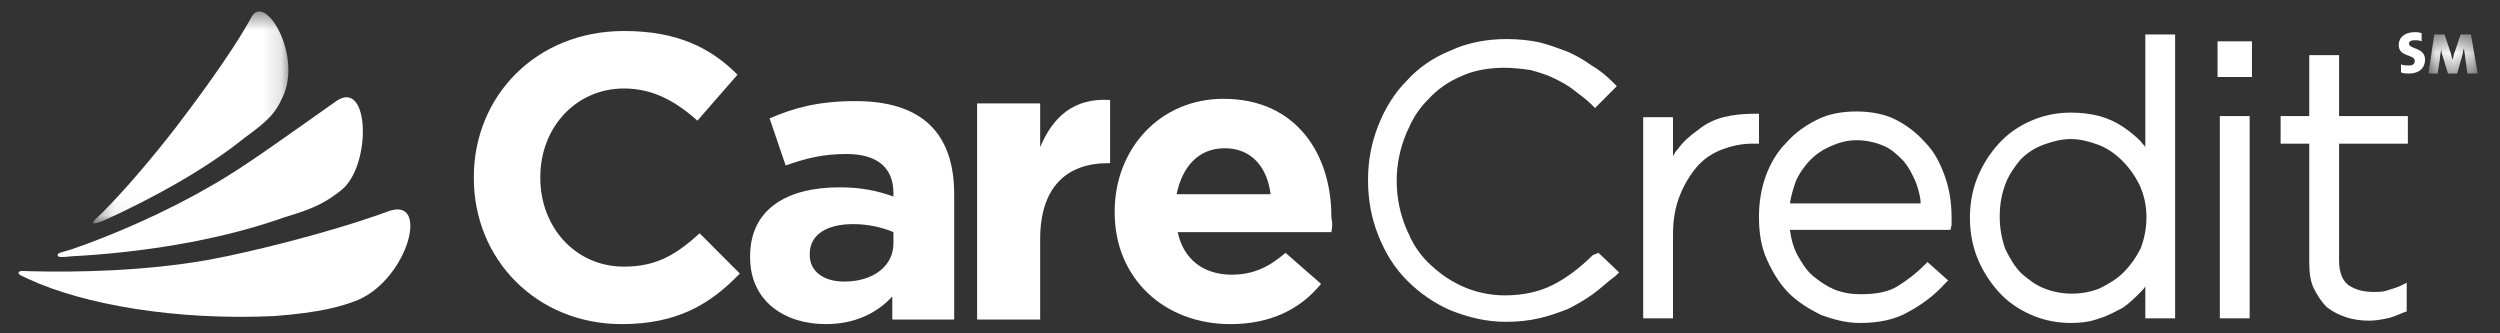 
<svg width="135px" height="18px" viewBox="1135 6441 135 18" version="1.1" xmlns="http://www.w3.org/2000/svg" xmlns:xlink="http://www.w3.org/1999/xlink">
    <rect x="1135" y="6441" width="135" height="18" fill="#333333" stroke="none"/>
    <!-- Generator: Sketch 39.1 (31720) - http://www.bohemiancoding.com/sketch -->
    <desc>Created with Sketch.</desc>
    <defs>
        <polygon id="path-1" points="10.859 0.498 0.309 0.498 0.309 11.942 10.859 11.942 10.859 0.498"></polygon>
        <polygon id="path-3" points="2.795 2.607 2.795 0.497 0.133 0.497 0.133 2.607 2.795 2.607"></polygon>
    </defs>
    <g id="Page-1" stroke="none" stroke-width="1" fill="none" fill-rule="evenodd" transform="translate(1136, 6441)">
        <path d="M17.467,10.24 C19.077,8.874 18.953,4.219 17.158,5.46 C14.681,7.198 12.143,9.06 10.472,9.991 C7.934,11.481 5.024,12.722 2.857,13.467 C2.238,13.653 2.114,13.653 2.114,13.778 C2.114,13.902 2.3,13.902 2.857,13.84 C6.448,13.653 10.719,13.033 14.372,11.729 C16.043,11.233 16.601,10.922 17.467,10.24" id="Fill-1" fill="#FFFFFF"></path>
        <g id="Group-5" transform="translate(0, 11.295)" fill="#FFFFFF">
            <path d="M18.334,4.903 C21.058,3.724 22.234,-0.745 19.944,0.124 C16.724,1.303 12.329,2.359 10.286,2.731 C6.819,3.352 3.105,3.414 0.69,3.352 C0.319,3.352 0.071,3.29 0.009,3.414 C-0.052,3.538 0.195,3.6 0.567,3.786 C3.538,5.152 8.491,6.021 13.815,5.772 C16.229,5.586 17.405,5.276 18.334,4.903" id="Fill-3"></path>
        </g>
        <g id="Group-8" transform="translate(3.714, 0.122)">
            <mask id="mask-2" fill="white">
                <use xlink:href="#path-1"></use>
            </mask>
            <g id="Clip-7"></g>
            <path d="M10.534,5.152 C11.648,2.917 9.605,-0.559 8.862,0.807 C7.748,2.855 5.581,5.71 4.776,6.766 C3.476,8.441 2.052,10.117 0.814,11.359 C0.505,11.669 0.257,11.855 0.319,11.917 C0.381,11.979 0.567,11.917 0.876,11.793 C3.476,10.614 6.324,9.062 8.491,7.324 C9.853,6.331 10.162,5.959 10.534,5.152" id="Fill-6" fill="#FFFFFF" mask="url(#mask-2)"></path>
        </g>
        <path d="M85.008,13.778 C84.327,14.46 83.584,15.019 82.841,15.391 C82.099,15.764 81.232,15.95 80.241,15.95 C79.437,15.95 78.632,15.764 77.951,15.453 C77.27,15.143 76.651,14.709 76.094,14.15 C75.722,13.778 75.413,13.343 75.165,12.847 C75.103,12.66 74.979,12.474 74.917,12.288 C74.608,11.543 74.422,10.674 74.422,9.805 L74.422,9.743 C74.422,8.874 74.608,8.005 74.917,7.26 C74.979,7.074 75.103,6.888 75.165,6.702 C75.413,6.205 75.722,5.771 76.094,5.398 C76.589,4.84 77.208,4.405 77.951,4.095 C78.632,3.785 79.437,3.66 80.241,3.66 C80.737,3.66 81.232,3.722 81.665,3.785 C82.099,3.909 82.532,4.033 82.903,4.219 C83.275,4.405 83.646,4.591 83.956,4.84 C84.265,5.088 84.637,5.336 84.946,5.647 L85.132,5.833 L86.308,4.653 L86.123,4.467 C85.751,4.095 85.38,3.785 84.946,3.536 C84.513,3.226 84.08,2.978 83.646,2.791 C83.151,2.605 82.656,2.419 82.16,2.295 C81.603,2.171 80.984,2.109 80.365,2.109 C79.313,2.109 78.26,2.295 77.332,2.729 C76.403,3.102 75.598,3.66 74.979,4.343 C74.298,5.026 73.803,5.833 73.432,6.764 C73.06,7.695 72.874,8.688 72.874,9.681 L72.874,9.743 C72.874,10.798 73.06,11.791 73.432,12.722 C73.803,13.653 74.298,14.46 74.979,15.143 C75.66,15.826 76.465,16.385 77.332,16.757 C78.26,17.129 79.251,17.378 80.303,17.378 C80.984,17.378 81.541,17.316 82.099,17.191 C82.656,17.067 83.151,16.881 83.646,16.695 C84.141,16.447 84.575,16.198 85.008,15.888 C85.442,15.578 85.813,15.205 86.246,14.895 L86.432,14.709 L85.318,13.653 L85.008,13.778 Z M93.985,6.143 L93.675,6.143 C93.118,6.143 92.561,6.205 92.066,6.329 C91.57,6.453 91.075,6.702 90.704,7.012 C90.27,7.322 89.899,7.633 89.589,8.067 C89.466,8.191 89.404,8.316 89.342,8.44 L89.342,6.329 L87.732,6.329 L87.732,17.191 L89.342,17.191 L89.342,12.66 C89.342,11.853 89.466,11.171 89.713,10.55 C89.961,9.929 90.27,9.433 90.642,8.998 C91.013,8.564 91.508,8.253 92.004,8.067 C92.499,7.881 93.056,7.757 93.613,7.757 L93.985,7.757 L93.985,6.143 L93.985,6.143 Z M102.961,7.695 C102.528,7.198 101.971,6.764 101.352,6.453 C100.733,6.143 99.99,6.019 99.247,6.019 C98.504,6.019 97.761,6.143 97.142,6.453 C96.523,6.764 95.966,7.136 95.471,7.695 C94.975,8.191 94.604,8.812 94.356,9.495 C94.109,10.178 93.985,10.922 93.985,11.667 L93.985,11.729 C93.985,12.598 94.109,13.343 94.418,14.026 C94.728,14.709 95.099,15.329 95.594,15.826 C96.09,16.322 96.709,16.695 97.328,17.005 C98.009,17.253 98.69,17.44 99.433,17.44 C100.485,17.44 101.352,17.253 102.095,16.819 C102.776,16.447 103.457,15.95 104.014,15.329 L104.199,15.143 L103.085,14.15 L102.899,14.336 C102.466,14.771 101.971,15.143 101.476,15.453 C100.98,15.764 100.299,15.888 99.494,15.888 C98.999,15.888 98.566,15.826 98.071,15.64 C97.637,15.453 97.266,15.205 96.894,14.895 C96.523,14.585 96.275,14.15 96.028,13.716 C95.842,13.343 95.718,12.909 95.656,12.412 L104.323,12.412 L104.385,12.164 L104.385,11.916 L104.385,11.729 C104.385,10.922 104.261,10.178 104.014,9.495 C103.766,8.812 103.457,8.191 102.961,7.695 L102.961,7.695 Z M95.656,10.985 C95.718,10.55 95.842,10.178 95.966,9.805 C96.151,9.371 96.461,8.936 96.771,8.626 C97.08,8.316 97.452,8.067 97.885,7.881 C98.318,7.695 98.752,7.571 99.247,7.571 C99.804,7.571 100.299,7.695 100.733,7.881 C101.166,8.067 101.476,8.378 101.785,8.688 C102.095,9.06 102.28,9.433 102.466,9.867 C102.59,10.24 102.714,10.612 102.714,10.985 L95.656,10.985 L95.656,10.985 Z M114.847,7.943 C114.786,7.819 114.662,7.757 114.6,7.633 C114.29,7.322 113.981,7.074 113.609,6.826 C113.238,6.578 112.805,6.391 112.371,6.267 C111.876,6.143 111.381,6.081 110.824,6.081 C110.143,6.081 109.462,6.205 108.842,6.453 C108.223,6.702 107.604,7.074 107.109,7.571 C106.614,8.067 106.18,8.688 105.871,9.371 C105.561,10.053 105.376,10.86 105.376,11.729 L105.376,11.791 C105.376,12.66 105.561,13.467 105.871,14.15 C106.18,14.833 106.614,15.453 107.109,15.95 C107.604,16.447 108.223,16.819 108.842,17.067 C109.462,17.316 110.143,17.44 110.824,17.44 C111.381,17.44 111.876,17.378 112.371,17.191 C112.805,17.067 113.238,16.819 113.609,16.633 C113.981,16.385 114.29,16.074 114.6,15.764 C114.724,15.64 114.786,15.578 114.847,15.453 L114.847,17.191 L116.457,17.191 L116.457,1.86 L114.847,1.86 L114.847,7.943 Z M114.909,11.729 C114.909,12.35 114.786,12.909 114.6,13.405 C114.352,13.902 114.043,14.336 113.671,14.709 C113.3,15.081 112.866,15.329 112.371,15.578 C111.443,15.95 110.328,15.95 109.4,15.578 C108.904,15.391 108.533,15.081 108.162,14.771 C107.79,14.398 107.542,13.964 107.295,13.467 C107.109,12.971 106.985,12.35 106.985,11.729 L106.985,11.667 C106.985,10.985 107.109,10.426 107.295,9.929 C107.481,9.433 107.79,8.998 108.1,8.626 C108.471,8.253 108.842,8.005 109.338,7.819 C109.833,7.633 110.328,7.509 110.824,7.509 C111.319,7.509 111.814,7.633 112.309,7.819 C112.805,8.005 113.238,8.316 113.609,8.688 C113.981,9.06 114.29,9.495 114.538,9.991 C114.786,10.55 114.909,11.109 114.909,11.729 L114.909,11.729 Z M118.871,17.191 L120.481,17.191 L120.481,6.267 L118.871,6.267 L118.871,17.191 Z M118.748,4.157 L120.605,4.157 L120.605,2.233 L118.748,2.233 L118.748,4.157 Z M129.024,7.757 L129.024,6.267 L125.31,6.267 L125.31,2.978 L123.7,2.978 L123.7,6.267 L122.153,6.267 L122.153,7.757 L123.7,7.757 L123.7,14.212 C123.7,14.709 123.762,15.205 123.948,15.578 C124.134,15.95 124.381,16.322 124.629,16.571 C124.938,16.819 125.31,17.005 125.681,17.129 C126.053,17.253 126.486,17.316 126.919,17.316 C127.291,17.316 127.6,17.253 127.91,17.191 C128.219,17.129 128.467,17.005 128.777,16.881 L128.962,16.819 L128.962,15.267 L128.591,15.453 C128.281,15.578 128.034,15.64 127.848,15.702 C127.662,15.764 127.415,15.764 127.167,15.764 C126.61,15.764 126.177,15.64 125.805,15.391 C125.496,15.143 125.31,14.709 125.31,14.088 L125.31,7.757 L129.024,7.757 Z" id="Fill-9" fill="#FFFFFF"></path>
        <path d="M32.573,17.502 C27.992,17.502 24.587,14.026 24.587,9.619 L24.587,9.557 C24.587,5.212 27.93,1.674 32.697,1.674 C35.606,1.674 37.401,2.605 38.825,4.033 L36.659,6.516 C35.482,5.46 34.244,4.778 32.697,4.778 C30.096,4.778 28.177,6.888 28.177,9.557 L28.177,9.619 C28.177,12.226 30.035,14.398 32.697,14.398 C34.492,14.398 35.544,13.716 36.782,12.598 L38.949,14.771 C37.34,16.447 35.544,17.502 32.573,17.502" id="Fill-11" fill="#FFFFFF"></path>
        <path d="M47.183,17.253 L47.183,16.012 C46.378,16.881 45.202,17.502 43.592,17.502 C41.364,17.502 39.506,16.26 39.506,13.902 L39.506,13.84 C39.506,11.295 41.487,10.116 44.335,10.116 C45.511,10.116 46.378,10.302 47.245,10.612 L47.245,10.426 C47.245,9.06 46.378,8.316 44.707,8.316 C43.406,8.316 42.478,8.564 41.425,8.936 L40.559,6.391 C41.859,5.833 43.159,5.46 45.202,5.46 C48.916,5.46 50.526,7.322 50.526,10.488 L50.526,17.253 L47.183,17.253 L47.183,17.253 Z M47.245,12.536 C46.688,12.288 45.883,12.102 45.078,12.102 C43.654,12.102 42.726,12.66 42.726,13.716 L42.726,13.778 C42.726,14.647 43.468,15.205 44.583,15.205 C46.192,15.205 47.245,14.336 47.245,13.157 L47.245,12.536 Z" id="Fill-13" fill="#FFFFFF"></path>
        <path d="M58.821,8.812 C56.593,8.812 55.169,10.116 55.169,12.909 L55.169,17.253 L51.764,17.253 L51.764,5.585 L55.169,5.585 L55.169,7.943 C55.85,6.329 56.964,5.274 58.945,5.398 L58.945,8.812 L58.821,8.812 Z" id="Fill-15" fill="#FFFFFF"></path>
        <path d="M70.893,12.536 L62.598,12.536 C62.907,14.026 64.022,14.833 65.507,14.833 C66.622,14.833 67.488,14.46 68.417,13.653 L70.336,15.329 C69.222,16.695 67.612,17.502 65.445,17.502 C61.855,17.502 59.193,15.019 59.193,11.481 L59.193,11.419 C59.193,8.067 61.607,5.336 65.074,5.336 C69.036,5.336 70.893,8.378 70.893,11.667 L70.893,11.729 C70.955,12.04 70.955,12.226 70.893,12.536 M65.136,8.005 C63.712,8.005 62.845,8.998 62.536,10.488 L67.612,10.488 C67.427,8.998 66.56,8.005 65.136,8.005" id="Fill-17" fill="#FFFFFF"></path>
        <path d="M129.086,3.971 C128.962,3.971 128.777,3.971 128.653,3.909 L128.653,3.474 C128.777,3.536 128.962,3.536 129.086,3.536 C129.272,3.536 129.396,3.474 129.396,3.288 C129.396,2.916 128.529,3.102 128.529,2.419 C128.529,2.047 128.839,1.736 129.396,1.736 C129.52,1.736 129.643,1.736 129.767,1.798 L129.767,2.233 C129.643,2.171 129.52,2.171 129.396,2.171 C129.21,2.171 129.086,2.233 129.086,2.357 C129.086,2.667 129.953,2.543 129.953,3.226 C129.953,3.66 129.643,3.971 129.086,3.971" id="Fill-19" fill="#FFFFFF"></path>
        <g id="Group-23" transform="translate(130.005, 1.364)">
            <mask id="mask-4" fill="white">
                <use xlink:href="#path-3"></use>
            </mask>
            <g id="Clip-22"></g>
            <path d="M2.238,2.607 L2.114,1.738 C2.114,1.552 2.052,1.428 2.052,1.241 C1.991,1.366 1.991,1.552 1.929,1.738 L1.681,2.607 L1.186,2.607 L0.938,1.8 C0.876,1.614 0.814,1.428 0.814,1.241 C0.814,1.428 0.752,1.614 0.752,1.8 L0.629,2.607 L0.133,2.607 L0.443,0.497 L1,0.497 L1.31,1.428 C1.371,1.552 1.371,1.738 1.433,1.862 C1.495,1.676 1.495,1.552 1.557,1.428 L1.867,0.497 L2.424,0.497 L2.795,2.607 L2.238,2.607 Z" id="Fill-21" fill="#FFFFFF" mask="url(#mask-4)"></path>
        </g>
    </g>
</svg>